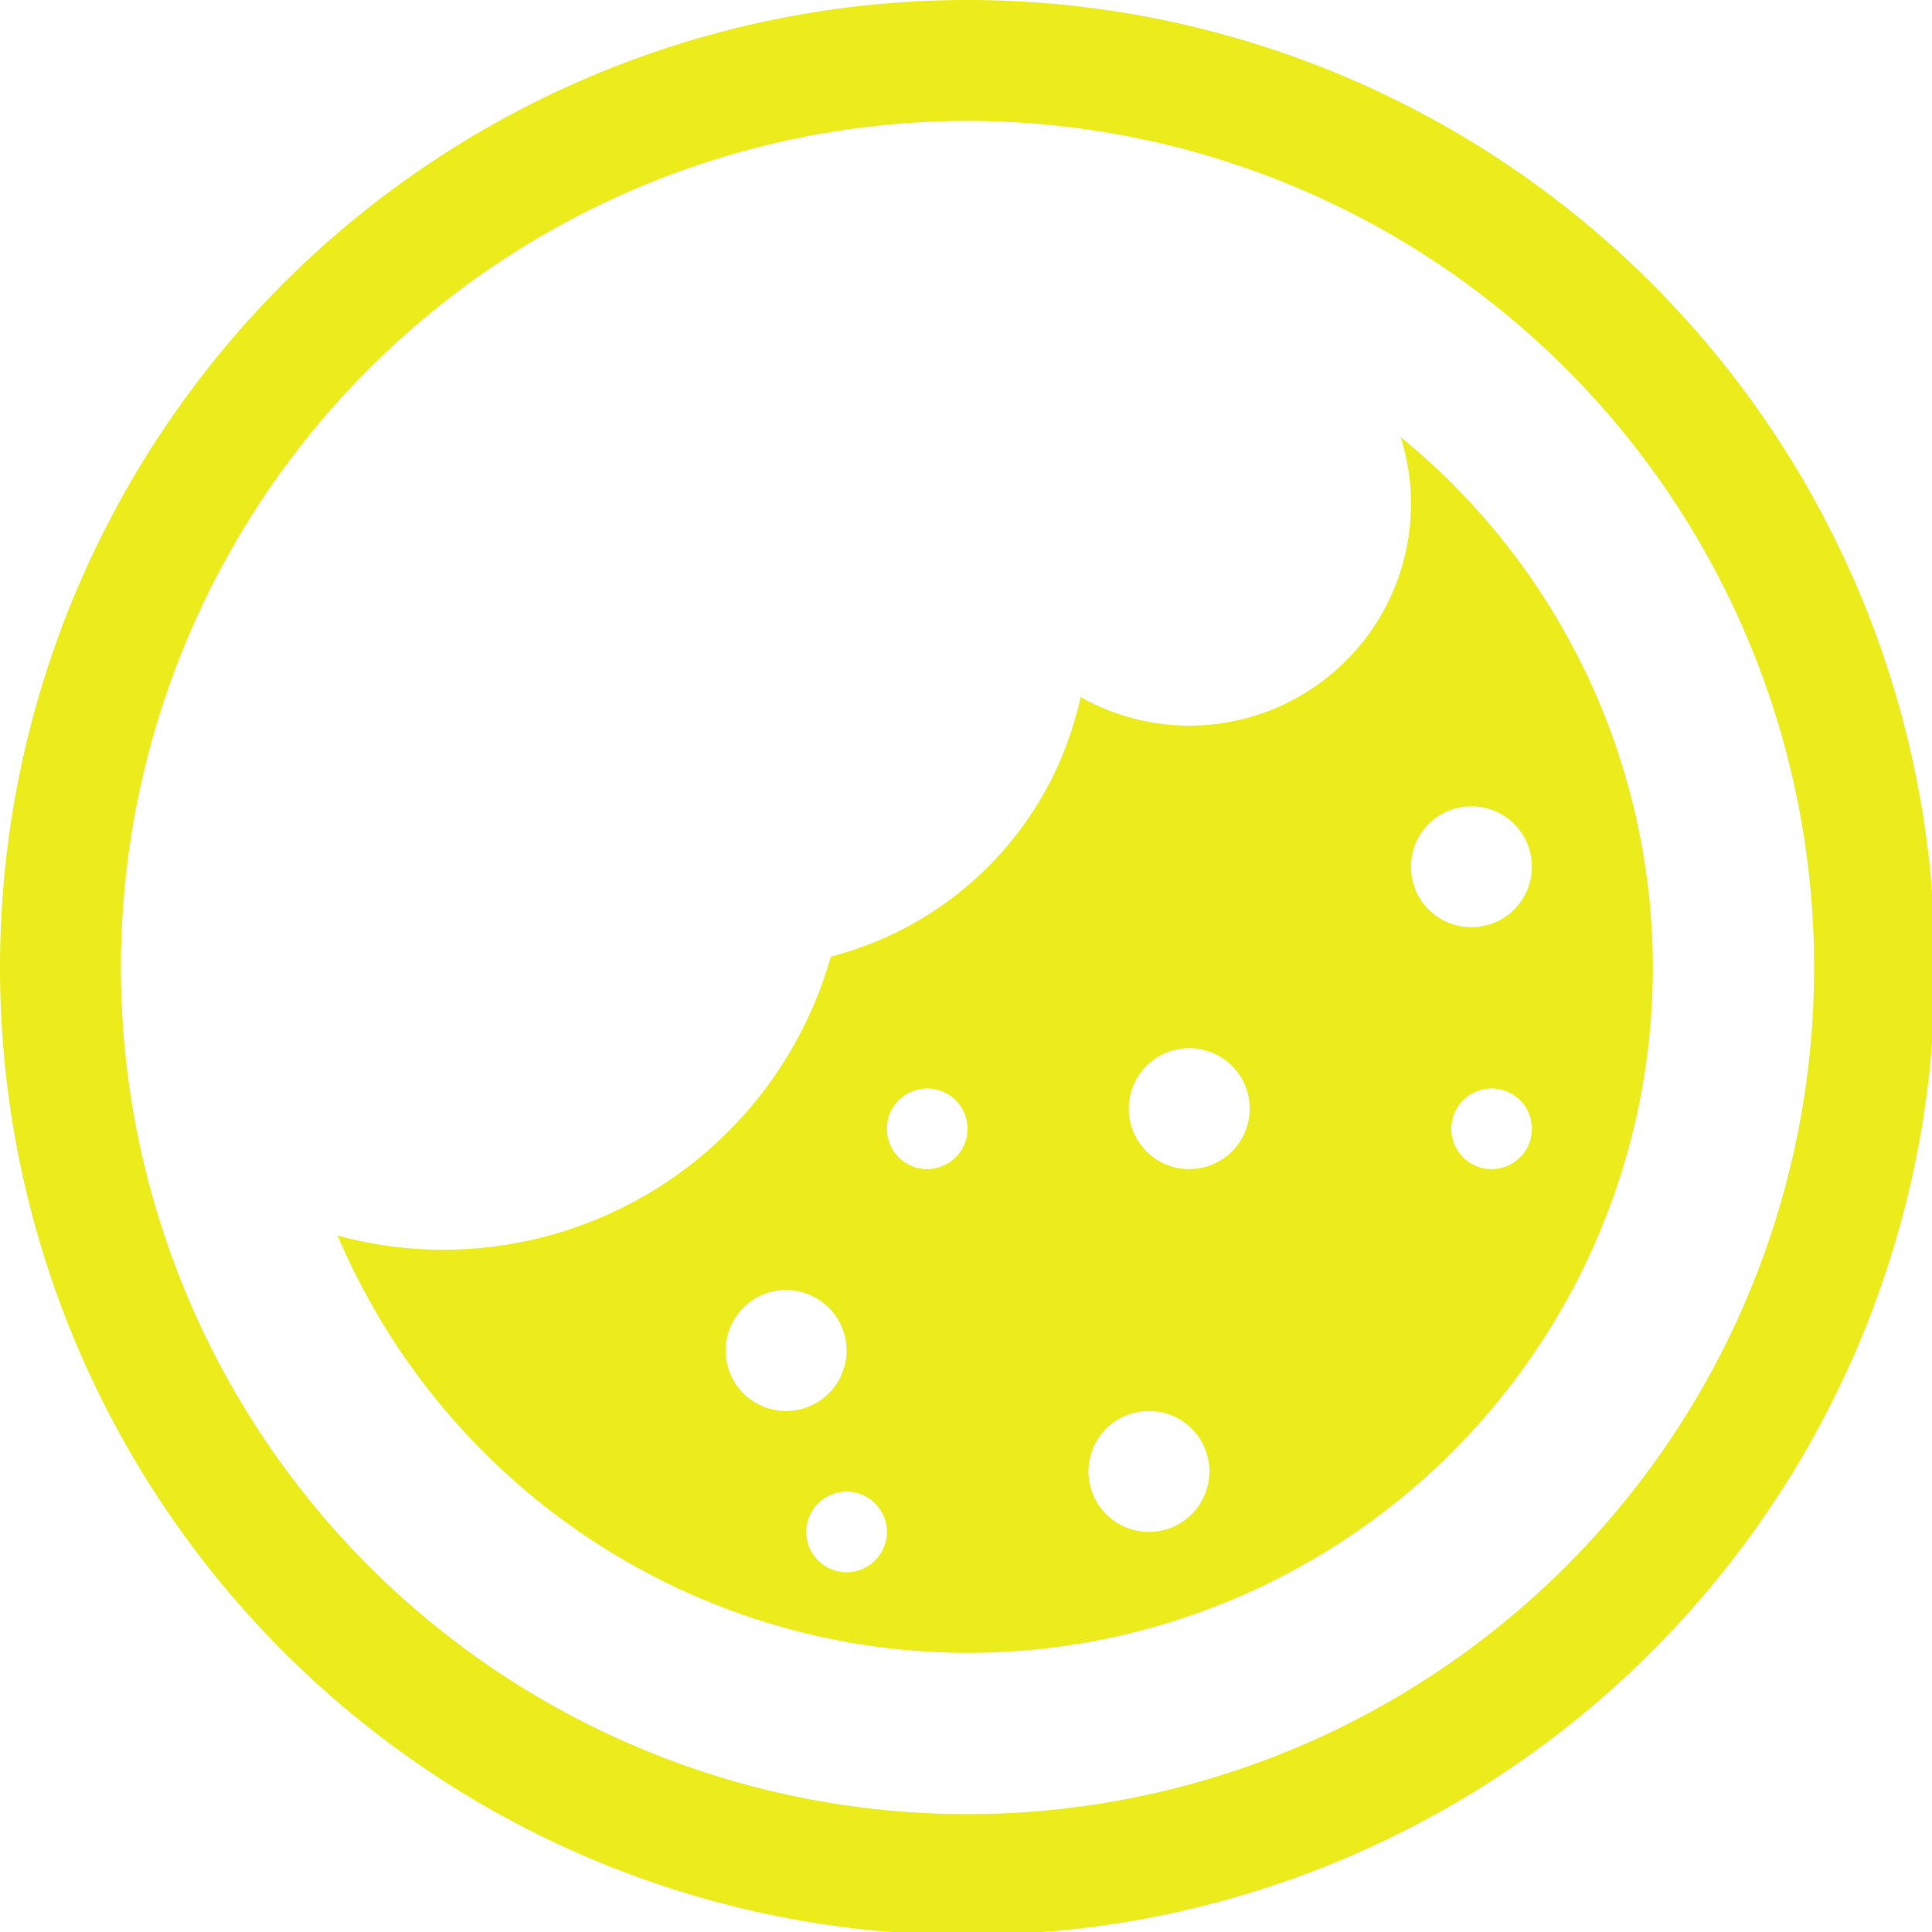 <?xml version="1.0" encoding="UTF-8" standalone="no"?>
<svg
   xmlns:dc="http://purl.org/dc/elements/1.1/"
   xmlns:cc="http://creativecommons.org/ns#"
   xmlns:rdf="http://www.w3.org/1999/02/22-rdf-syntax-ns#"
   xmlns:svg="http://www.w3.org/2000/svg"
   xmlns="http://www.w3.org/2000/svg"
   xmlns:sodipodi="http://sodipodi.sourceforge.net/DTD/sodipodi-0.dtd"
   xmlns:inkscape="http://www.inkscape.org/namespaces/inkscape"
   width="48"
   height="48"
   viewBox="0 0 12.7 12.7"
   version="1.1"
   id="svg4"
   sodipodi:docname="preferences-web-browser-cookies.svg"
   inkscape:version="0.92.5 (2060ec1f9f, 2020-04-08)">
  <defs
     id="defs8">
  <style
     id="current-color-scheme"
     type="text/css">
      .ColorScheme-Highlight {
        color:#ecec1c;
      }
  </style>
  </defs>
  <path
     class="ColorScheme-Highlight"
     style="fill:currentColor"
     d="M 24 0 A 24 24 0 0 0 0 24 A 24 24 0 0 0 24 48 A 24 24 0 0 0 48 24 A 24 24 0 0 0 24 0 z M 24 3 A 21 21 0 0 1 45 24 A 21 21 0 0 1 24 45 A 21 21 0 0 1 3 24 A 21 21 0 0 1 24 3 z M 34.74 10.838 A 5.5 5.5 0 0 1 34.754 10.875 A 5.5 5.5 0 0 1 34.891 11.408 A 5.5 5.5 0 0 1 34.973 11.951 A 5.5 5.5 0 0 1 35 12.5 A 5.5 5.5 0 0 1 34.986 12.889 A 5.5 5.5 0 0 1 34.92 13.436 A 5.5 5.5 0 0 1 34.799 13.971 A 5.5 5.5 0 0 1 34.627 14.492 A 5.5 5.5 0 0 1 34.402 14.994 A 5.5 5.5 0 0 1 34.129 15.471 A 5.5 5.5 0 0 1 33.809 15.918 A 5.5 5.5 0 0 1 33.445 16.332 A 5.5 5.5 0 0 1 33.043 16.707 A 5.5 5.5 0 0 1 32.605 17.039 A 5.5 5.5 0 0 1 32.137 17.326 A 5.5 5.5 0 0 1 31.643 17.566 A 5.5 5.5 0 0 1 31.125 17.754 A 5.5 5.5 0 0 1 30.592 17.891 A 5.5 5.5 0 0 1 30.049 17.973 A 5.5 5.5 0 0 1 29.5 18 A 5.5 5.5 0 0 1 29.432 18 A 5.5 5.5 0 0 1 28.883 17.965 A 5.5 5.5 0 0 1 28.342 17.875 A 5.5 5.5 0 0 1 27.811 17.732 A 5.5 5.5 0 0 1 27.297 17.537 A 5.5 5.5 0 0 1 26.805 17.291 A 8.5 8.5 0 0 1 26.793 17.344 A 8.5 8.5 0 0 1 26.566 18.162 A 8.5 8.5 0 0 1 26.26 18.955 A 8.5 8.5 0 0 1 25.875 19.713 A 8.5 8.5 0 0 1 25.418 20.428 A 8.5 8.5 0 0 1 24.891 21.094 A 8.5 8.5 0 0 1 24.299 21.705 A 8.5 8.5 0 0 1 23.65 22.254 A 8.5 8.5 0 0 1 22.949 22.734 A 8.5 8.5 0 0 1 22.205 23.143 A 8.5 8.5 0 0 1 21.422 23.475 A 8.5 8.5 0 0 1 20.611 23.727 A 10 10 0 0 1 20.314 24.615 A 10 10 0 0 1 19.906 25.527 A 10 10 0 0 1 19.41 26.395 A 10 10 0 0 1 18.83 27.209 A 10 10 0 0 1 18.17 27.961 A 10 10 0 0 1 17.439 28.643 A 10 10 0 0 1 16.645 29.248 A 10 10 0 0 1 15.793 29.771 A 10 10 0 0 1 14.893 30.207 A 10 10 0 0 1 13.955 30.551 A 10 10 0 0 1 12.986 30.799 A 10 10 0 0 1 11.998 30.949 A 10 10 0 0 1 11 31 A 10 10 0 0 1 10.293 30.975 A 10 10 0 0 1 9.301 30.855 A 10 10 0 0 1 8.373 30.646 A 17 17 0 0 0 24 41 A 17 17 0 0 0 41 24 A 17 17 0 0 0 34.74 10.838 z M 36.5 20 A 1.5 1.5 0 0 1 38 21.5 A 1.5 1.5 0 0 1 36.5 23 A 1.5 1.5 0 0 1 35 21.5 A 1.5 1.5 0 0 1 36.5 20 z M 29.5 26 A 1.5 1.5 0 0 1 31 27.5 A 1.5 1.5 0 0 1 29.5 29 A 1.5 1.5 0 0 1 28 27.5 A 1.5 1.5 0 0 1 29.5 26 z M 23 27 A 1 1 0 0 1 24 28 A 1 1 0 0 1 23 29 A 1 1 0 0 1 22 28 A 1 1 0 0 1 23 27 z M 37 27 A 1 1 0 0 1 38 28 A 1 1 0 0 1 37 29 A 1 1 0 0 1 36 28 A 1 1 0 0 1 37 27 z M 19.5 32 A 1.5 1.5 0 0 1 21 33.5 A 1.5 1.5 0 0 1 19.5 35 A 1.5 1.5 0 0 1 18 33.5 A 1.5 1.5 0 0 1 19.5 32 z M 28.5 35 A 1.5 1.5 0 0 1 30 36.5 A 1.5 1.5 0 0 1 28.5 38 A 1.5 1.5 0 0 1 27 36.5 A 1.5 1.5 0 0 1 28.5 35 z M 21 37 A 1 1 0 0 1 22 38 A 1 1 0 0 1 21 39 A 1 1 0 0 1 20 38 A 1 1 0 0 1 21 37 z "
     transform="scale(0.265)"
     id="path831" />
</svg>
